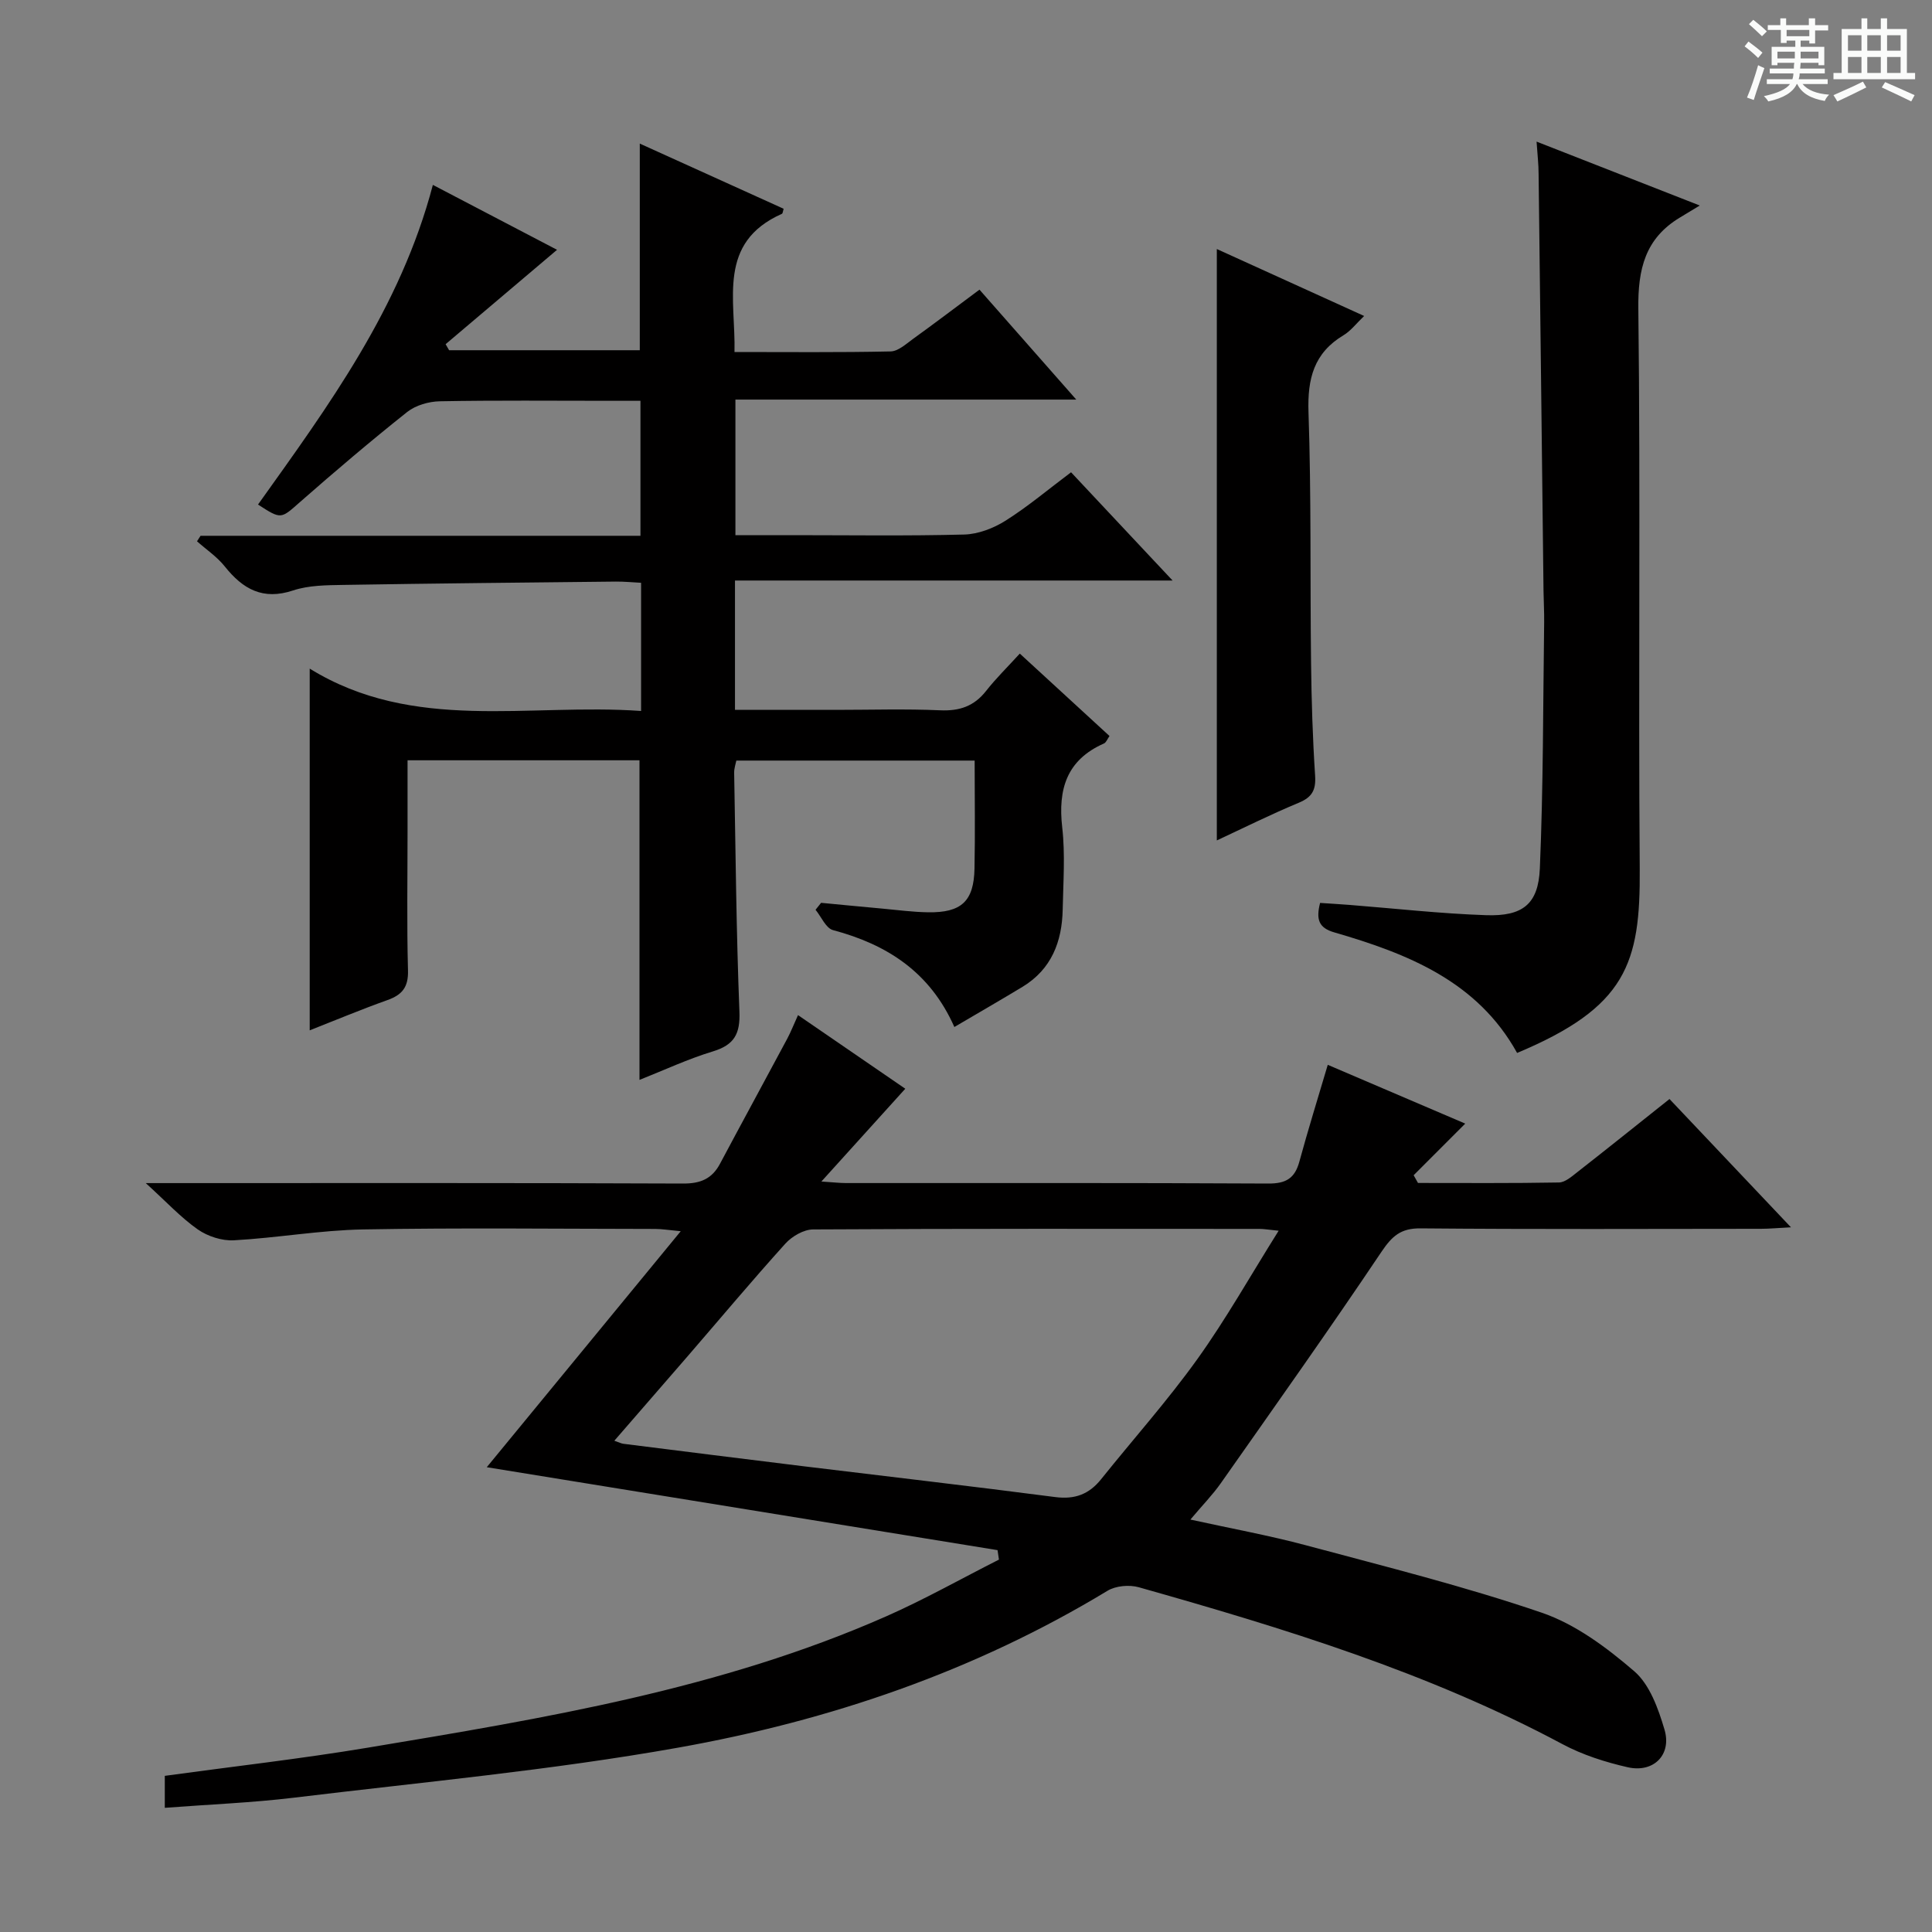 <svg enable-background="new 0 0 400 400" viewBox="0 0 400 400" xmlns="http://www.w3.org/2000/svg"><rect x="0" y="0" width="400" height="400" fill="#808080" stroke="none"/><path d="m361.2 9.6.8-1c.9.7 1.9 1.4 2.9 2.3l-.9 1.1c-1-1-2-1.8-2.8-2.4zm.5 10.6c.9-2.1 1.6-4.3 2.3-6.7.4.2.8.4 1.3.6-.7 2.1-1.5 4.3-2.2 6.6zm.4-15.2.9-.9c1 .8 2 1.6 2.8 2.4l-1 1c-.9-.9-1.8-1.7-2.7-2.5zm12.5-1.2h1.2v1.4h2.7v1.1h-2.7v2.7h-1.2v-.6h-1.8v1.3h4.9v3.8h-1.2v-.5h-3.7c0 .4-.1.9-.1 1.2h5.1v1h-5.2c0 .5-.1.9-.2 1.2h6v1h-5.2c1.1 1.3 2.9 2 5.5 2.2-.4.4-.7.8-.9 1.3-2.9-.5-4.8-1.6-5.7-3.5h-.1c-.8 1.7-2.7 2.9-5.9 3.6-.2-.4-.6-.8-.9-1.1 2.8-.6 4.6-1.4 5.4-2.5h-4.8v-1h5.3c.1-.3.2-.7.2-1.2h-4.9v-1h5c0-.4 0-.8.1-1.2h-3.5v.5h-1.2v-3.8h4.9v-1.3h-1.8v.5h-1.2v-2.7h-2.7v-1h2.6v-1.4h1.2v1.4h4.7v-1.4zm-6.6 8.3h3.6c0-.4 0-.9 0-1.4h-3.6zm1.9-4.6h4.7v-1.3h-4.7zm6.6 3.2h-3.7v1.4h3.7z" fill="#fafbfa"/><path d="m385.3 3.8h1.3v2.2h2.8v-2.2h1.3v2.2h4.1v9.1h1.7v1.3h-16.9v-1.3h1.7v-9.1h4.1v-2.2zm.4 13.1.7 1.2c-1.8.9-3.8 1.9-6 2.9-.2-.4-.5-.8-.8-1.3 2.3-1 4.3-1.9 6.1-2.8zm-3.1-6.4h2.8v-3.2h-2.8zm0 4.6h2.8v-3.3h-2.8zm4-4.6h2.8v-3.2h-2.8zm0 4.6h2.8v-3.3h-2.8zm3.7 1.9c2.1.9 4.1 1.8 6.1 2.7l-.7 1.3c-2.2-1.1-4.2-2-6.1-2.9zm3.2-9.7h-2.8v3.2h2.8zm-2.8 7.8h2.8v-3.3h-2.8z" fill="#fafbfa"/><g fill="#010000"><path d="m34.12 374.29c0-2.83 0-4.77 0-6.62 14.13-1.94 28.13-3.52 42.01-5.83 36.53-6.09 73.13-12.1 107.36-27.2 7.95-3.51 15.56-7.81 23.33-11.74-.1-.65-.19-1.31-.29-1.96-35.19-5.72-70.38-11.43-105.75-17.17 13.23-16.1 26.31-32.01 40.16-48.86-2.57-.24-3.92-.47-5.27-.47-20.16-.02-40.33-.26-60.49.1-8.92.16-17.81 1.76-26.75 2.25-2.48.14-5.43-.82-7.48-2.25-3.51-2.46-6.48-5.69-10.77-9.59h6.24c34.99 0 69.99-.06 104.98.09 3.61.02 6-.96 7.67-4.1 4.6-8.64 9.29-17.23 13.91-25.87.77-1.44 1.36-2.97 2.24-4.9 7.57 5.2 14.79 10.15 22.21 15.24-5.62 6.22-11.1 12.28-17.37 19.21 2.58.17 3.82.32 5.06.32 29.16.01 58.32-.06 87.48.1 3.66.02 5.48-1.09 6.42-4.54 1.78-6.53 3.79-12.99 5.88-20.04 9.41 4.03 18.95 8.11 28.46 12.17-3.78 3.78-7.23 7.23-10.68 10.69.3.53.6 1.06.9 1.6 9.73 0 19.46.08 29.18-.1 1.28-.02 2.64-1.23 3.78-2.12 6.29-4.92 12.51-9.91 19.11-15.16 8.21 8.67 16.28 17.2 25.15 26.56-2.77.14-4.49.31-6.21.31-23.5.02-46.99.12-70.49-.09-4.11-.04-5.9 1.62-8.08 4.85-10.83 16.13-22.07 31.98-33.24 47.88-1.7 2.43-3.81 4.57-6.32 7.56 8.41 1.85 16.28 3.28 23.98 5.34 16.33 4.38 32.78 8.48 48.76 13.94 6.99 2.39 13.46 7.22 19.15 12.12 3.21 2.76 4.98 7.74 6.26 12.06 1.56 5.23-2.25 9.04-7.61 7.82-4.65-1.06-9.36-2.56-13.54-4.8-27.76-14.84-57.62-23.97-87.7-32.47-1.96-.55-4.76-.3-6.46.73-27.52 16.68-57.56 26.91-88.94 32.49-26.28 4.68-52.96 7.13-79.49 10.35-8.69 1.05-17.48 1.39-26.75 2.1zm93.07-76c1.03.35 1.44.58 1.87.63 12.34 1.55 24.68 3.11 37.03 4.62 17.46 2.13 34.93 4.14 52.37 6.41 4.07.53 7.01-.57 9.51-3.69 6.64-8.29 13.74-16.24 19.92-24.86 5.94-8.28 10.96-17.23 16.84-26.59-2.11-.21-3.05-.38-3.99-.38-30.8-.01-61.59-.07-92.39.11-1.95.01-4.37 1.42-5.74 2.93-6.91 7.65-13.53 15.56-20.27 23.36-4.96 5.74-9.94 11.46-15.15 17.46z"/><path d="m64.12 213.32c0-24.99 0-49.39 0-74.89 21.51 13.29 45.3 7.11 68.61 8.77 0-9.07 0-17.51 0-26.54-1.7-.09-3.45-.26-5.2-.25-18.82.2-37.63.38-56.45.69-3.48.06-7.15.07-10.38 1.14-6.27 2.09-10.41-.26-14.16-4.96-1.59-2-3.82-3.49-5.75-5.21.24-.38.49-.76.73-1.14h91.08c0-9.33 0-18.24 0-27.95-2.02 0-4.27 0-6.51 0-11.67 0-23.33-.12-35 .1-2.3.04-5.02.82-6.78 2.21-7.55 6-14.91 12.26-22.16 18.62-4.02 3.53-3.87 3.7-8.73.55 14.58-20.43 29.5-40.68 36.2-66.18 8.63 4.51 17.23 9.01 25.71 13.44-7.85 6.65-15.46 13.09-23.07 19.54.24.42.48.83.72 1.25h39.48c0-14.11 0-28.17 0-42.78 9.96 4.51 19.88 9 29.78 13.49-.15.48-.17.97-.36 1.05-13.41 5.98-9.55 17.68-9.81 28.61 11.07 0 21.7.11 32.31-.12 1.57-.03 3.21-1.54 4.65-2.59 4.45-3.21 8.83-6.53 13.76-10.2 6.46 7.34 12.9 14.64 20.04 22.76-24.02 0-47.15 0-70.57 0v28.07h11.88c11.83 0 23.67.18 35.5-.13 2.9-.08 6.06-1.3 8.55-2.87 4.63-2.92 8.85-6.49 13.56-10.02 6.72 7.16 13.41 14.3 21.02 22.41-30.86 0-60.64 0-90.6 0v26.78h20.96c7.17 0 14.34-.23 21.5.09 4.02.18 7.03-.83 9.53-4.01 2.05-2.61 4.44-4.95 6.98-7.73 6.47 5.94 12.43 11.42 18.57 17.06-.43.61-.68 1.34-1.15 1.55-7.72 3.41-9.54 9.46-8.64 17.37.64 5.59.21 11.32.1 16.98-.13 6.68-2.32 12.4-8.33 16.04-4.53 2.74-9.12 5.38-14.1 8.31-5.07-11.43-13.98-17.09-25.12-20.06-1.48-.39-2.43-2.76-3.62-4.21.38-.48.77-.96 1.15-1.44 4.23.4 8.46.82 12.7 1.2 3.14.29 6.29.71 9.44.76 6.91.11 9.49-2.28 9.62-9.06.15-7.31.03-14.63.03-22.35-16.54 0-32.77 0-49.34 0-.13.68-.47 1.61-.45 2.54.3 16.48.44 32.97 1.09 49.43.18 4.6-1.05 6.89-5.49 8.24-5.18 1.57-10.12 3.89-15.2 5.9 0-22.31 0-44.06 0-66.17-15.63 0-31.51 0-48.02 0v14.5c0 9.67-.17 19.34.09 29 .1 3.48-1.21 5.07-4.29 6.16-5.42 1.93-10.76 4.17-16.06 6.25z"/><path d="m318.13 29.32c11.13 4.36 21.61 8.46 33.79 13.23-1.95 1.18-3.02 1.83-4.1 2.48-7.2 4.33-8.72 10.65-8.62 18.87.46 38.65-.01 77.31.29 115.97.15 19.65-2.79 28.66-25.39 38.13-8.21-14.83-22.64-20.55-37.85-24.96-3.22-.93-3.81-2.66-2.94-6.1 1.92.13 3.99.25 6.06.41 9.44.74 18.86 1.81 28.31 2.13 7.58.26 10.82-2.28 11.13-9.69.72-16.95.66-33.93.89-50.89.03-2.16-.1-4.33-.13-6.49-.34-28.8-.66-57.6-1.02-86.4 0-1.96-.23-3.9-.42-6.69z"/><path d="m251.93 51.56c9.9 4.5 19.97 9.07 30.5 13.86-1.63 1.56-2.76 3.08-4.26 3.98-6.15 3.68-7.49 9-7.26 15.92.59 17.28.32 34.59.53 51.89.09 7.8.33 15.61.84 23.39.19 2.97-.62 4.45-3.38 5.6-5.8 2.41-11.43 5.22-16.97 7.8 0-40.8 0-81.36 0-122.44z"/></g></svg>